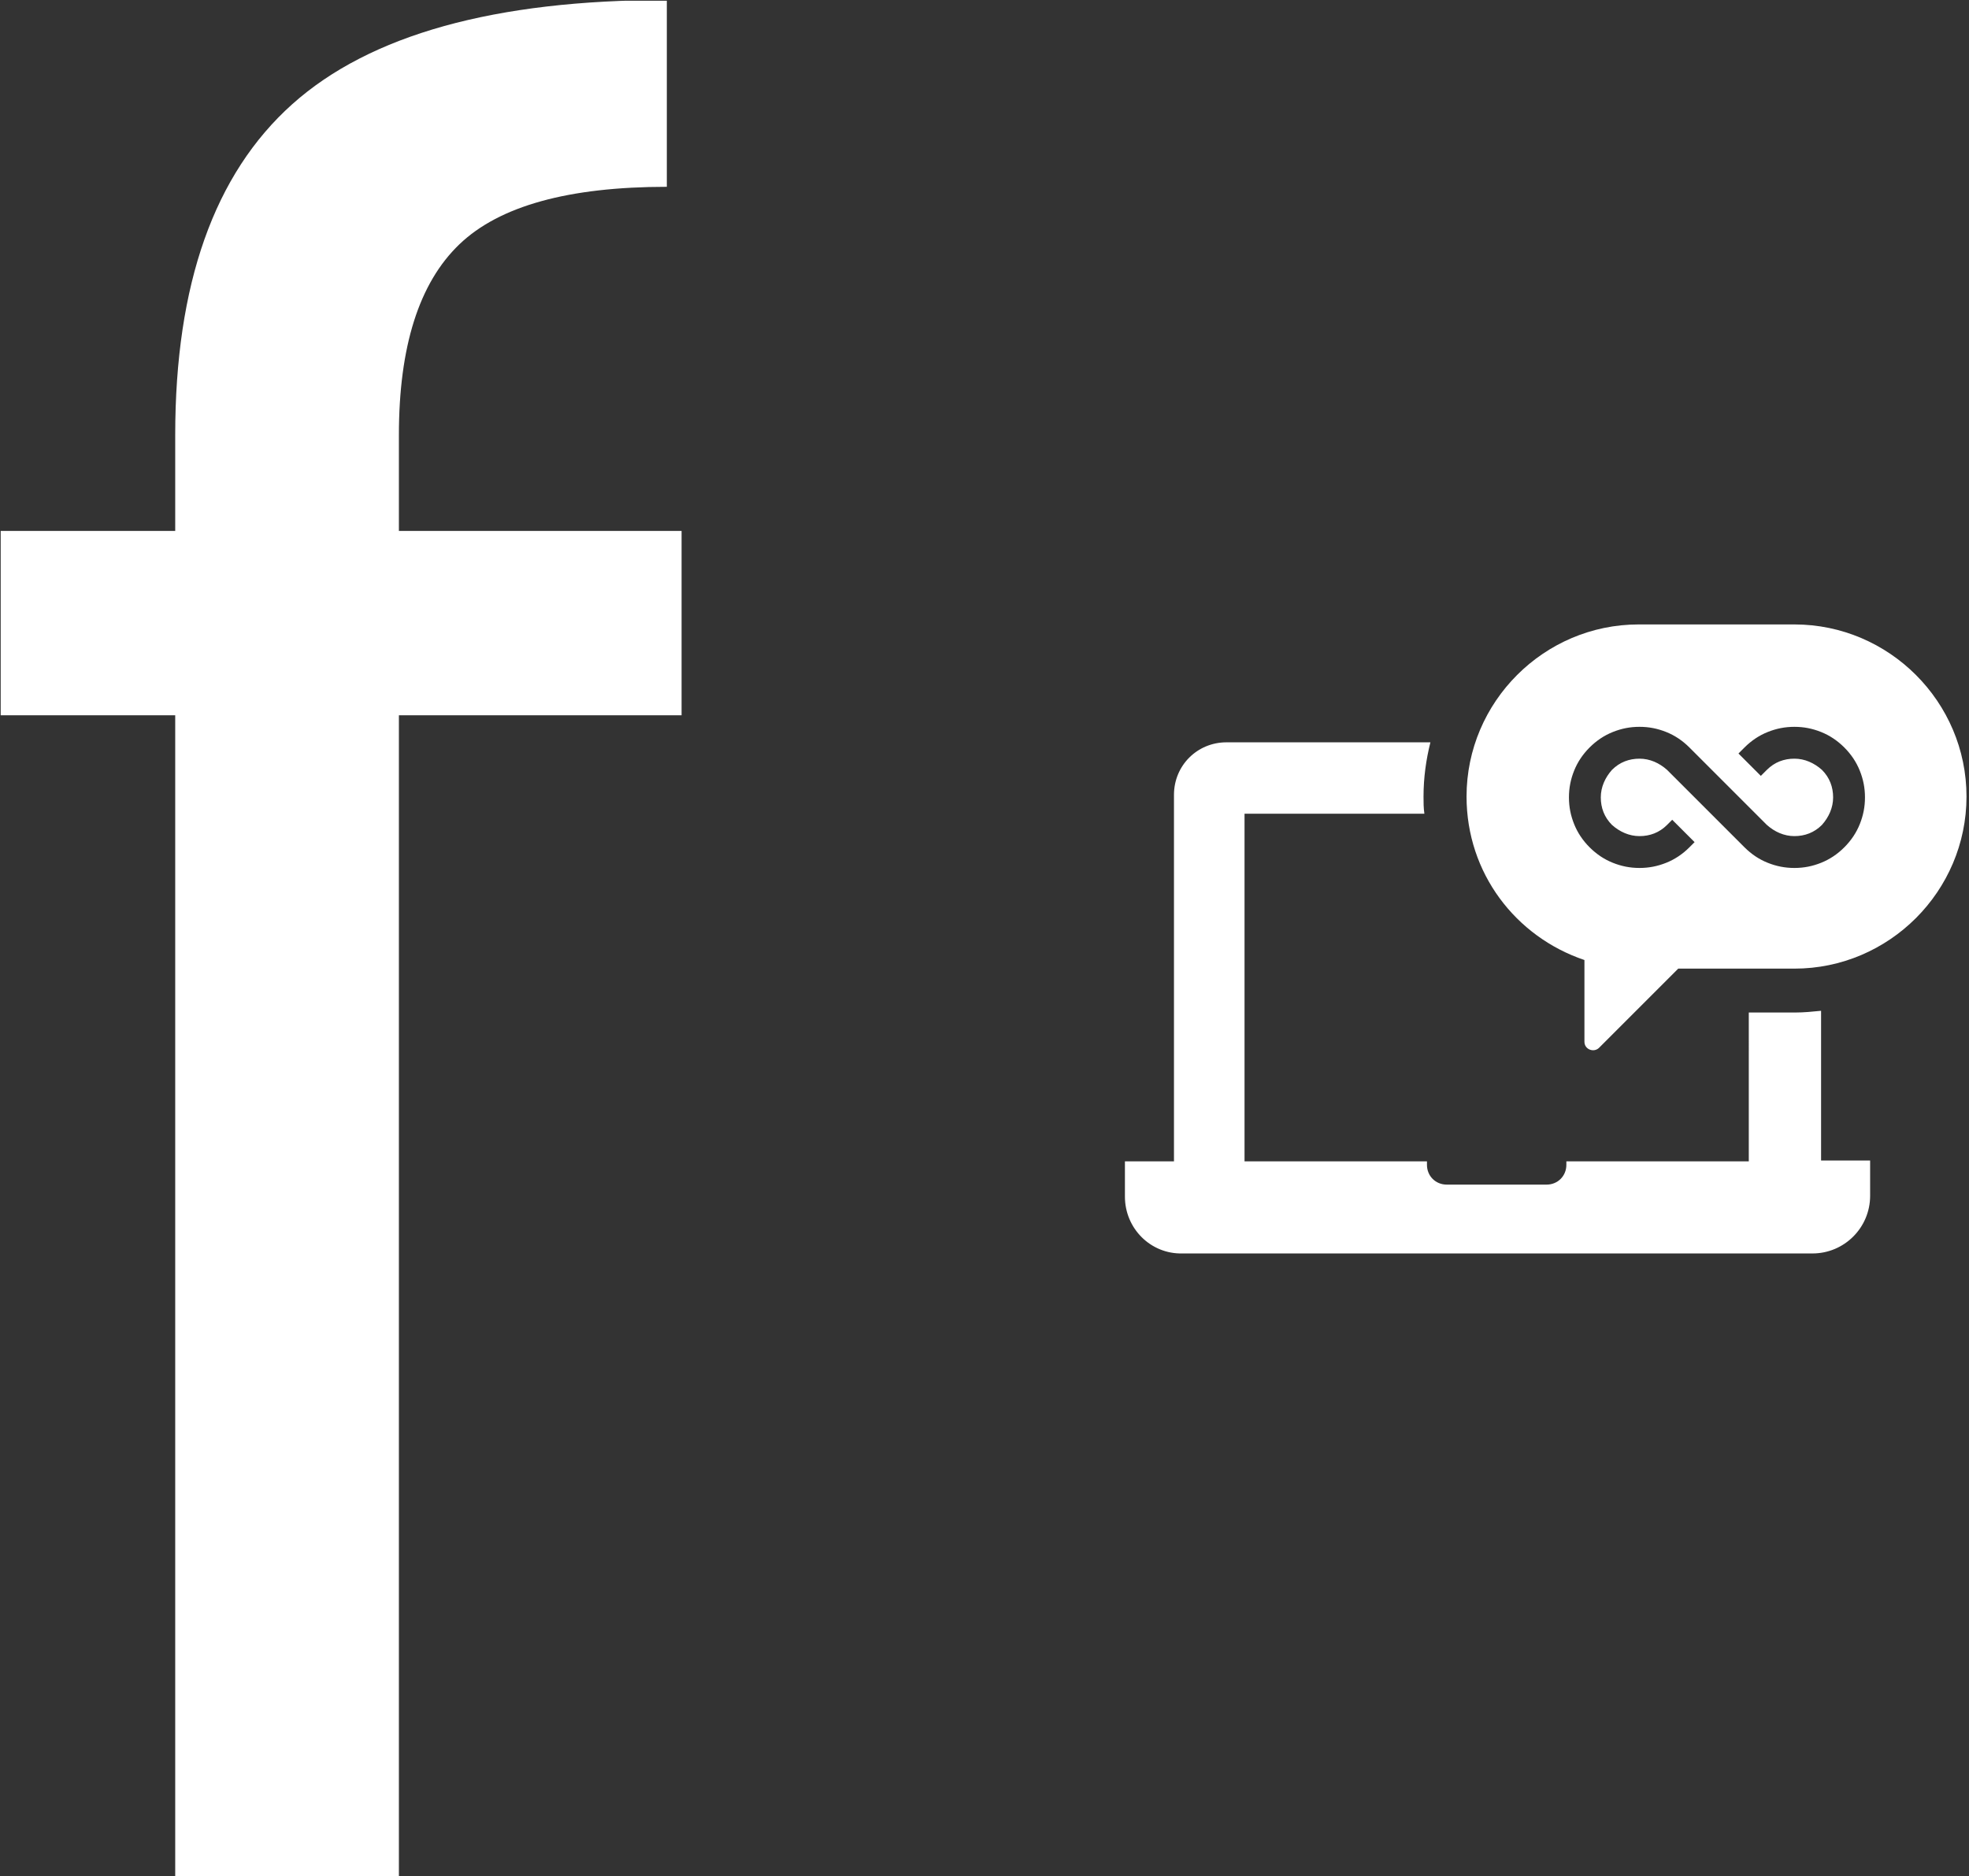 <svg xmlns="http://www.w3.org/2000/svg" version="1.1" xmlns:xlink="http://www.w3.org/1999/xlink" xmlns:svgjs="http://svgjs.dev/svgjs" width="1000" height="953" viewBox="0 0 1000 953"><rect x="0" y="0" width="1000" height="953" fill="#333333" stroke="none"/><g transform="matrix(1,0,0,1,-0.459,0.386)"><svg viewBox="0 0 259 247" data-background-color="#303030" preserveAspectRatio="xMidYMid meet" height="953" width="1000" xmlns="http://www.w3.org/2000/svg" xmlns:xlink="http://www.w3.org/1999/xlink"><g id="tight-bounds" transform="matrix(1,0,0,1,0.119,-0.1)"><svg viewBox="0 0 258.762 247.2" height="247.2" width="258.762"><g><svg viewBox="0 0 258.762 247.2" height="247.2" width="258.762"><g><svg viewBox="0 0 258.762 247.2" height="247.2" width="258.762"><g><svg viewBox="0 0 89.626 247.2" height="247.2" width="89.626"><g id="textblocktransform"><svg viewBox="0 0 89.626 247.2" height="247.2" width="89.626" id="textblock"><g><svg viewBox="0 0 89.626 247.2" height="247.2" width="89.626"><g transform="matrix(1,0,0,1,0,0)"><svg width="89.626" viewBox="1.15 -38.2 13.85 38.2" height="247.2" data-palette-color="#535353"><path d="M15-27.4L15-23.65 9.25-23.65 9.25 0 4.7 0 4.7-23.65 1.15-23.65 1.15-27.4 4.7-27.4 4.7-29.35Q4.7-33.95 7.08-36.08 9.45-38.2 14.7-38.2L14.7-38.2 14.7-34.4Q11.7-34.4 10.48-33.23 9.25-32.05 9.25-29.35L9.25-29.35 9.25-27.4 15-27.4Z" opacity="1" transform="matrix(1,0,0,1,0,0)" fill="#ffffff" class="wordmark-text-0" data-fill-palette-color="primary" id="text-0"></path></svg></g></svg></g></svg></g></svg></g><g transform="matrix(1,0,0,1,147.984,82.198)"><svg viewBox="0 0 110.778 82.803" height="82.803" width="110.778"><g><svg xmlns="http://www.w3.org/2000/svg" xmlns:xlink="http://www.w3.org/1999/xlink" version="1.1" x="0" y="0" viewBox="1.1 13.4 97.8 73.102" enable-background="new 0 0 100 100" xml:space="preserve" height="82.803" width="110.778" class="icon-icon-0" data-fill-palette-color="accent" id="icon-0"><path d="M1.1 79.9v-4.1h5.4 0.3V33.2c0-3.4 2.7-6.1 6.1-6.1h23.7c-0.5 2-0.8 4.1-0.8 6.3 0 0.7 0 1.3 0.1 2H15v40.4h21.2v0.4c0 1.3 1 2.3 2.3 2.3h11.6c1.3 0 2.3-1 2.3-2.3v-0.4h21.2V58.5H79c1 0 2-0.1 3-0.2v17.4h0.3 5.4v4.1c0 3.7-3 6.7-6.7 6.7h-6.4H14.2 7.8C4.1 86.6 1.1 83.6 1.1 79.9zM40.8 33.4c0-11 9-20 20-20h18.1c11 0 20 9 20 20 0 11-9 20-20 20H65.4l-9.2 9.2c-0.6 0.6-1.7 0.2-1.7-0.7v-9.5C46.5 49.7 40.8 42.3 40.8 33.4zM52.7 33.5c0 1.1 0.2 2.1 0.6 3.1 0.4 1 1 1.9 1.8 2.7 0.8 0.8 1.7 1.4 2.7 1.8 1 0.4 2 0.6 3.1 0.6 1.1 0 2.1-0.2 3.1-0.6 1-0.4 1.9-1 2.7-1.8l0.6-0.6-2.6-2.6-0.6 0.6c-0.9 0.9-2 1.3-3.2 1.3-1.2 0-2.3-0.5-3.2-1.3-0.9-0.9-1.3-2-1.3-3.2s0.5-2.3 1.3-3.2c0.9-0.9 2-1.3 3.2-1.3 1.2 0 2.3 0.5 3.2 1.3l3.2 3.2 5.8 5.8c0.8 0.8 1.7 1.4 2.7 1.8 1 0.4 2 0.6 3.1 0.6 1.1 0 2.1-0.2 3.1-0.6 1-0.4 1.9-1 2.7-1.8 0.8-0.8 1.4-1.7 1.8-2.7 0.4-1 0.6-2 0.6-3.1 0-1.1-0.2-2.1-0.6-3.1-0.4-1-1-1.9-1.8-2.7-0.8-0.8-1.7-1.4-2.7-1.8-1-0.4-2-0.6-3.1-0.6-1.1 0-2.1 0.2-3.1 0.6-1 0.4-1.9 1-2.7 1.8l-0.7 0.7L75 31l0.7-0.7c0.9-0.9 2-1.3 3.2-1.3 1.2 0 2.3 0.5 3.2 1.3 0.9 0.9 1.3 2 1.3 3.2s-0.5 2.3-1.3 3.2c-0.9 0.9-2 1.3-3.2 1.3-1.2 0-2.3-0.5-3.2-1.3l-1.3-1.3-7.7-7.7c-0.8-0.8-1.7-1.4-2.7-1.8-1-0.4-2-0.6-3.1-0.6-1.1 0-2.1 0.2-3.1 0.6-1 0.4-1.9 1-2.7 1.8-0.8 0.8-1.4 1.7-1.8 2.7C52.9 31.4 52.7 32.4 52.7 33.5z" fill="#ffffff" data-fill-palette-color="accent"></path></svg></g></svg></g></svg></g></svg></g><defs></defs></svg><rect width="258.762" height="247.2" fill="none" stroke="none" visibility="hidden"></rect></g></svg></g></svg>